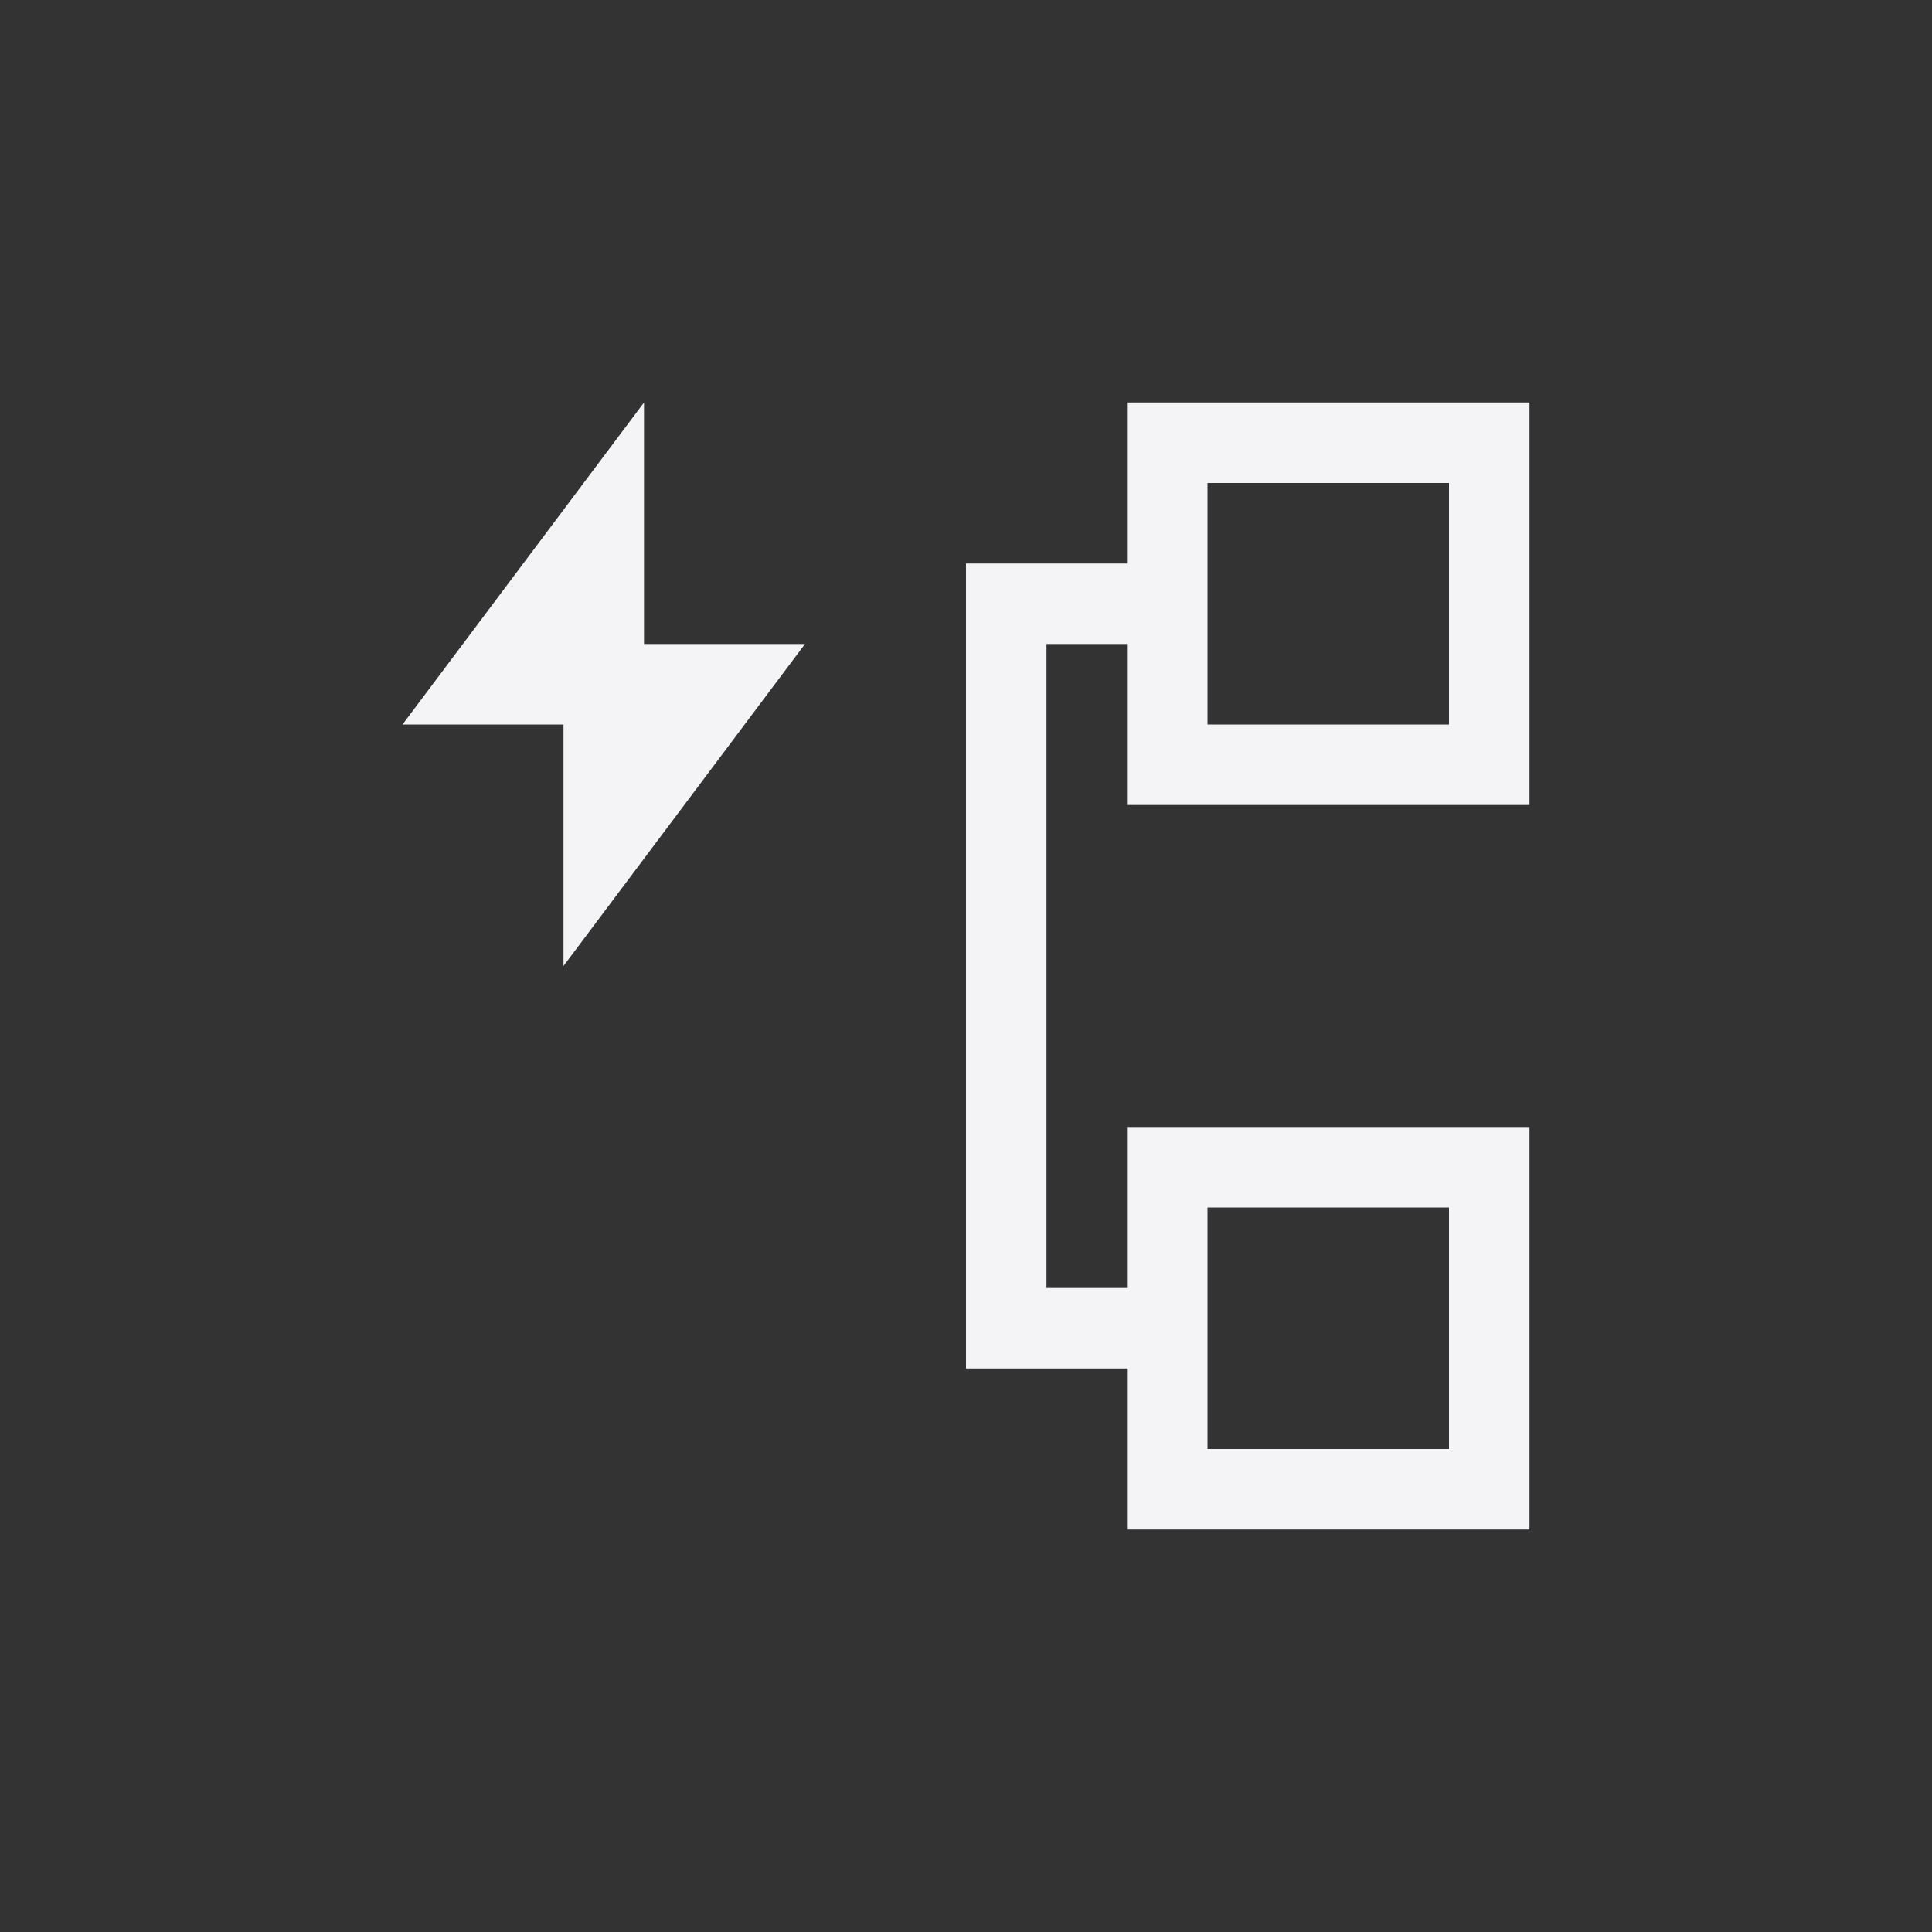 <?xml version="1.0" encoding="UTF-8"?>
<svg width="24px" height="24px" viewBox="0 0 24 24" version="1.1" xmlns="http://www.w3.org/2000/svg" xmlns:xlink="http://www.w3.org/1999/xlink">
    <rect x="0" y="0" width="24" height="24" fill="#333333" stroke="none"/>
    <!-- Generator: Sketch 51.3 (57544) - http://www.bohemiancoding.com/sketch -->
    <title>quickopen-class</title>
    <desc>Created with Sketch.</desc>
    <defs></defs>
    <g id="quickopen-class" stroke="none" stroke-width="1" fill="none" fill-rule="evenodd">
        <path d="M8,5 L5,9 L7,9 L7,12 L10,8 L8,8 L8,5 Z M14,5 L19,5 L19,10 L14,10 L14,8 L13,8 L13,16 L14,16 L14,14 L19,14 L19,19 L14,19 L14,17 L12,17 L12,7 L14,7 L14,5 Z M15,6 L15,9 L18,9 L18,6 L15,6 Z M15,15 L15,18 L18,18 L18,15 L15,15 Z" id="Combined-Shape" fill="#f4f4f7" fill-rule="nonzero"></path>
    </g>
</svg>